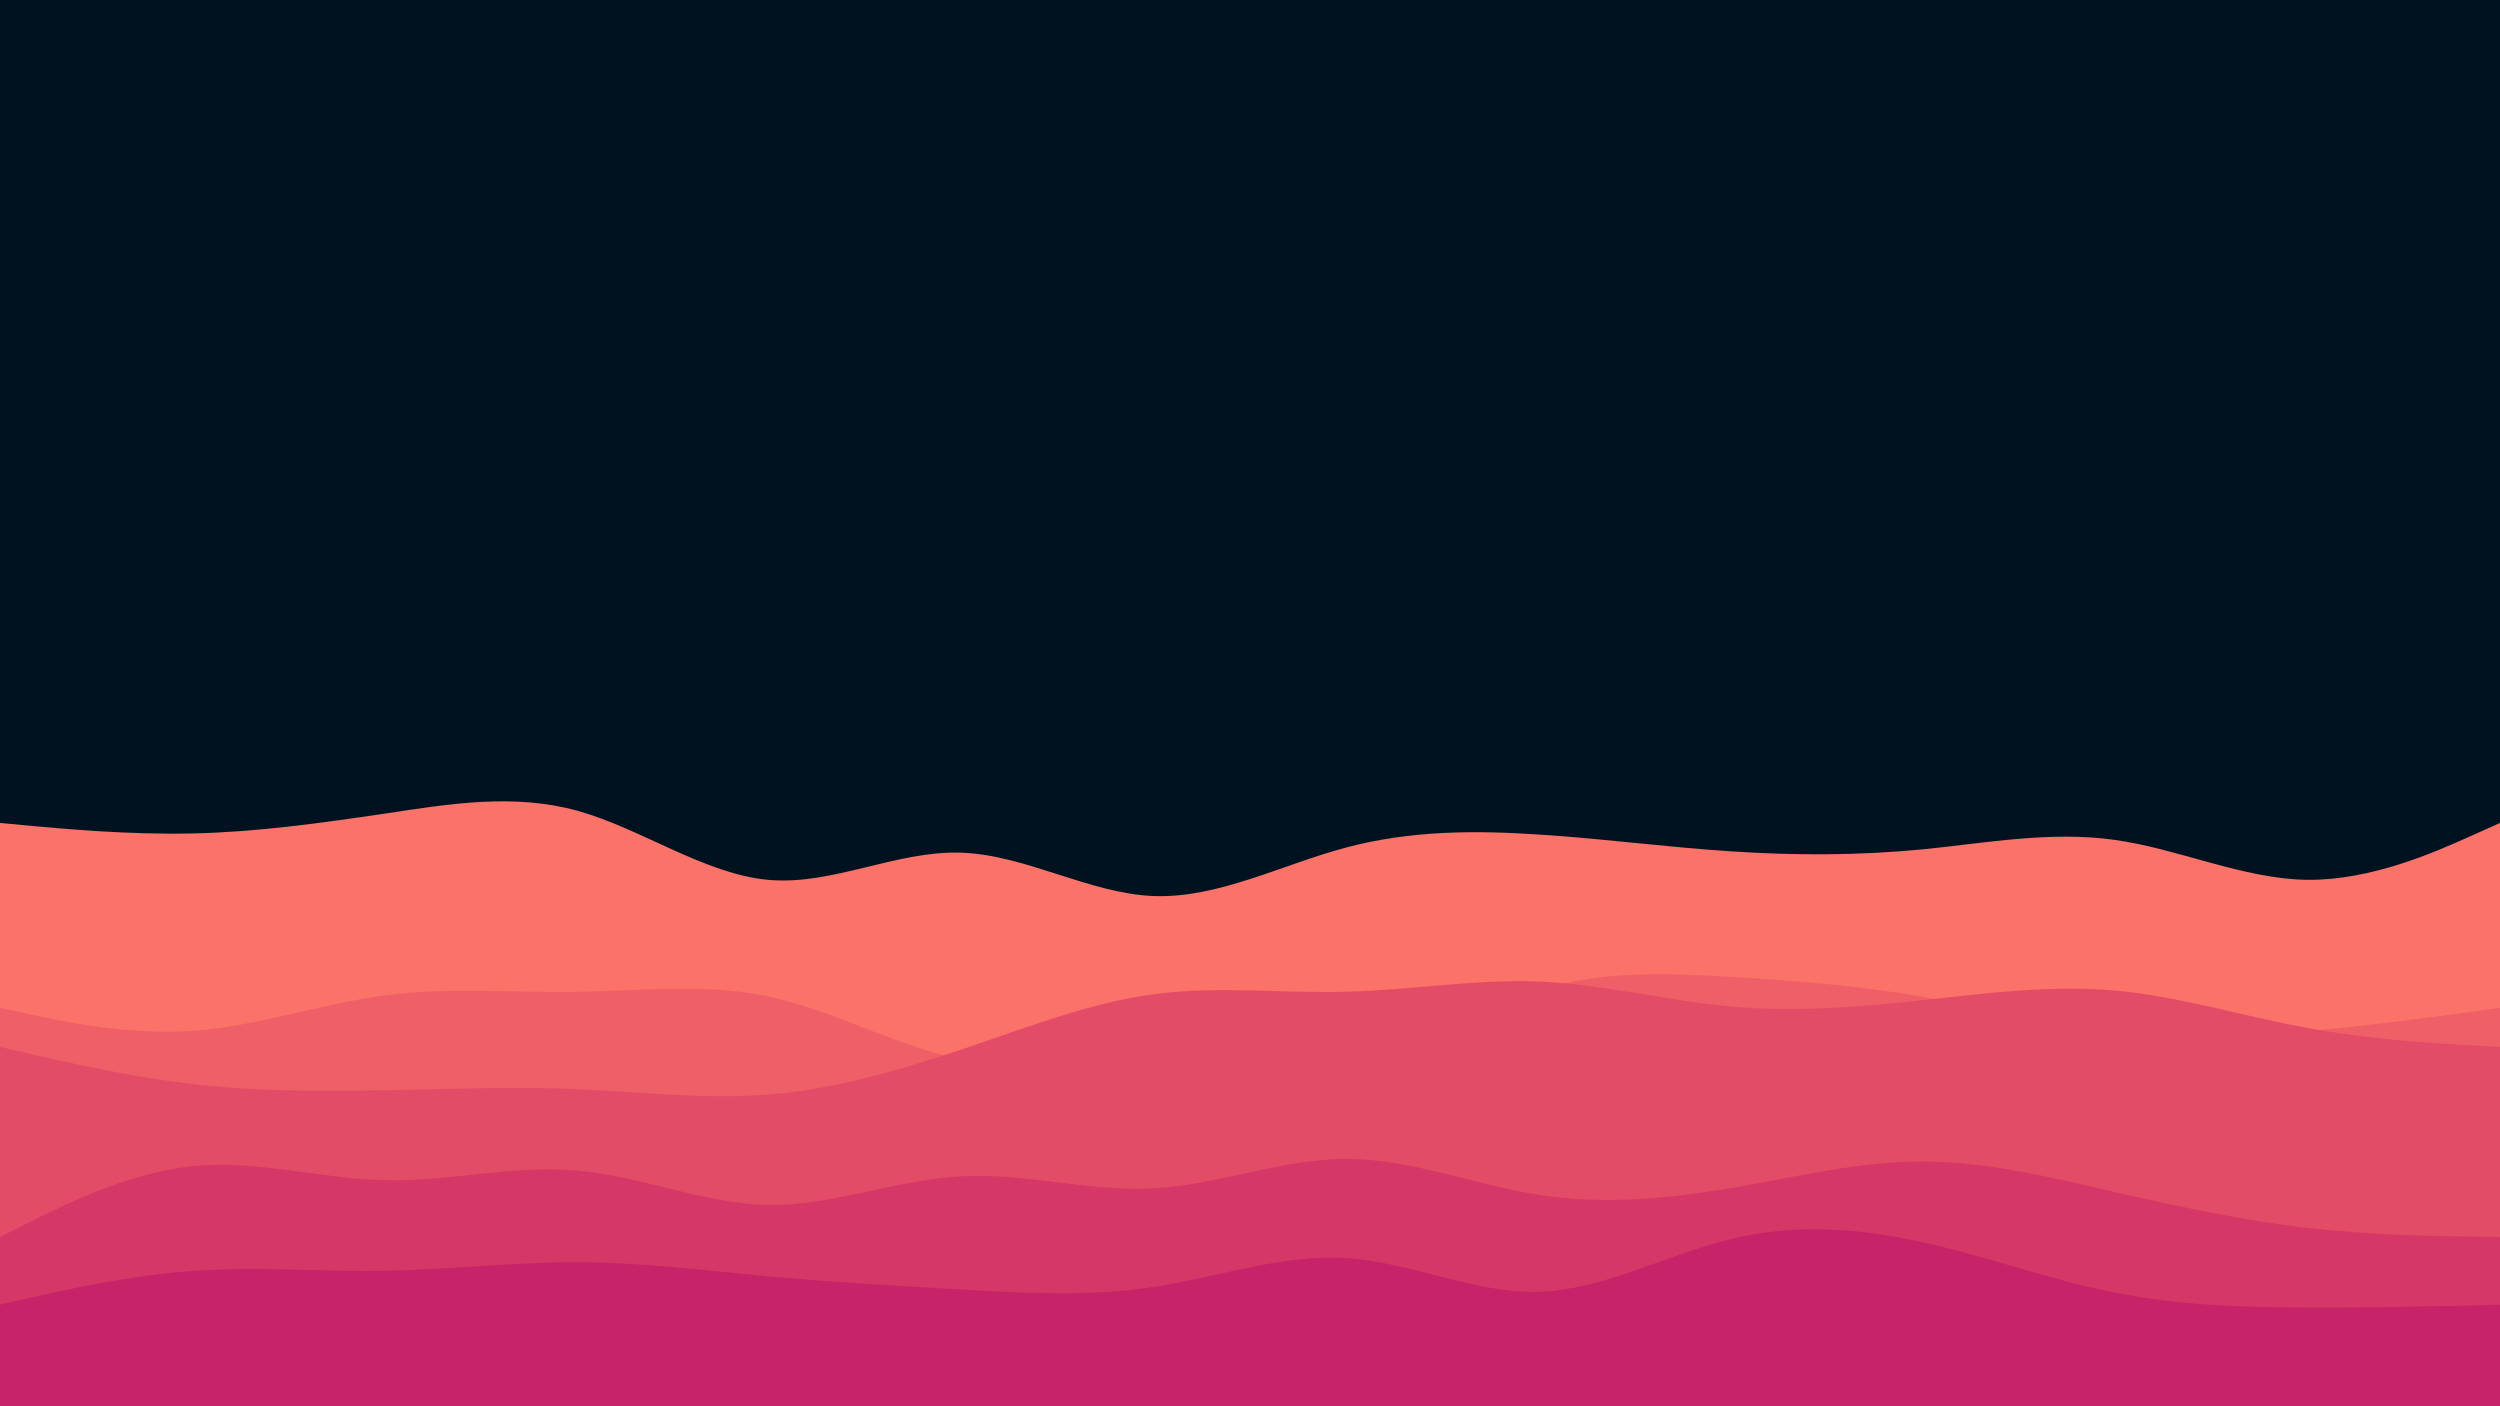 <?xml version='1.0' encoding='utf-8'?>
<ns0:svg xmlns:ns0="http://www.w3.org/2000/svg" id="visual" viewBox="0 0 960 540" width="960" height="540" version="1.1">
<defs>
    <filter id="smooth-joint">
      <feGaussianBlur in="SourceGraphic" stdDeviation="0.5" />
    </filter>
</defs>
<ns0:rect x="0" y="0" width="960" height="540" fill="#001220" />
<ns0:path d="M0.0 316.0L12.3 317.174C24.7 318.249 49.3 320.597 74.0 320.046C98.7 319.494 123.3 316.043 148.0 312.392C172.7 308.64 197.3 304.589 221.8 311.338C246.3 318.187 270.7 335.736 295.2 337.885C319.7 340.034 344.3 326.583 369.0 327.431C393.7 328.18 418.3 343.129 443.0 344.077C467.7 345.026 492.3 331.974 517.0 325.423C541.7 318.871 566.3 318.82 591.0 320.469C615.7 322.017 640.3 325.366 664.8 326.915C689.3 328.564 713.7 328.513 738.2 326.162C762.7 323.711 787.3 319.06 812.0 322.508C836.7 325.957 861.3 337.506 886.0 337.854C910.7 338.103 935.3 327.051 947.7 321.526L960.0 316.0L960 541L947.7 541C935.3 541 910.7 541 886 541C861.3 541 836.7 541 812 541C787.3 541 762.7 541 738.2 541C713.7 541 689.3 541 664.8 541C640.3 541 615.7 541 591 541C566.3 541 541.7 541 517 541C492.3 541 467.7 541 443 541C418.3 541 393.7 541 369 541C344.3 541 319.7 541 295.2 541C270.7 541 246.3 541 221.8 541C197.3 541 172.7 541 148 541C123.3 541 98.7 541 74 541C49.3 541 24.7 541 12.3 541L0 541Z" fill="#fa7268" /><ns0:path d="M0.0 387.0L12.3 389.674C24.7 392.252 49.3 397.6 74.0 395.852C98.7 394.104 123.3 385.452 148.0 382.204C172.7 378.956 197.3 381.304 221.8 380.849C246.3 380.493 270.7 377.433 295.2 382.678C319.7 388.022 344.3 401.57 369.0 406.922C393.7 412.174 418.3 409.122 443.0 409.574C467.7 410.026 492.3 413.974 517.0 408.226C541.7 402.578 566.3 387.126 591.0 379.978C615.7 372.73 640.3 373.678 664.8 375.123C689.3 376.567 713.7 378.507 738.2 382.751C762.7 387.096 787.3 393.644 812.0 396.496C836.7 399.248 861.3 398.196 886.0 395.948C910.7 393.8 935.3 390.348 947.7 388.726L960.0 387.0L960 541L947.7 541C935.3 541 910.7 541 886 541C861.3 541 836.7 541 812 541C787.3 541 762.7 541 738.2 541C713.7 541 689.3 541 664.8 541C640.3 541 615.7 541 591 541C566.3 541 541.7 541 517 541C492.3 541 467.7 541 443 541C418.3 541 393.7 541 369 541C344.3 541 319.7 541 295.2 541C270.7 541 246.3 541 221.8 541C197.3 541 172.7 541 148 541C123.3 541 98.7 541 74 541C49.3 541 24.7 541 12.3 541L0 541Z" fill="#ef5f67" /><ns0:path d="M0.0 402.0L12.3 404.88C24.7 407.657 49.3 413.416 74.0 416.273C98.7 419.13 123.3 419.089 148.0 418.646C172.7 418.203 197.3 417.162 221.8 418.224C246.3 419.286 270.7 422.251 295.2 420.312C319.7 418.374 344.3 411.334 369.0 403.091C393.7 394.747 418.3 385.107 443.0 381.764C467.7 378.52 492.3 381.48 517.0 380.836C541.7 380.193 566.3 375.953 591.0 376.909C615.7 377.966 640.3 384.326 664.8 386.488C689.3 388.749 713.7 386.714 738.2 384.076C762.7 381.438 787.3 378.197 812.0 380.354C836.7 382.511 861.3 390.27 886.0 394.727C910.7 399.284 935.3 400.643 947.7 401.32L960.0 402.0L960 541L947.7 541C935.3 541 910.7 541 886 541C861.3 541 836.7 541 812 541C787.3 541 762.7 541 738.2 541C713.7 541 689.3 541 664.8 541C640.3 541 615.7 541 591 541C566.3 541 541.7 541 517 541C492.3 541 467.7 541 443 541C418.3 541 393.7 541 369 541C344.3 541 319.7 541 295.2 541C270.7 541 246.3 541 221.8 541C197.3 541 172.7 541 148 541C123.3 541 98.7 541 74 541C49.3 541 24.7 541 12.3 541L0 541Z" fill="#e34c67" /><ns0:path d="M0 475L12.3 468.8C24.7 462.7 49.3 450.3 74 447.8C98.7 445.3 123.3 452.7 148 453.2C172.7 453.7 197.3 447.3 221.8 449.5C246.3 451.7 270.7 462.3 295.2 462.7C319.7 463 344.3 453 369 451.7C393.7 450.3 418.3 457.7 443 456.3C467.7 455 492.3 445 517 445C541.7 445 566.3 455 591 458.8C615.7 462.7 640.3 460.3 664.8 456.2C689.3 452 713.7 446 738.2 446C762.7 446 787.3 452 812 457.7C836.7 463.3 861.3 468.7 886 471.5C910.7 474.3 935.3 474.7 947.7 474.8L960 475L960 541L947.7 541C935.3 541 910.7 541 886 541C861.3 541 836.7 541 812 541C787.3 541 762.7 541 738.2 541C713.7 541 689.3 541 664.8 541C640.3 541 615.7 541 591 541C566.3 541 541.7 541 517 541C492.3 541 467.7 541 443 541C418.3 541 393.7 541 369 541C344.3 541 319.7 541 295.2 541C270.7 541 246.3 541 221.8 541C197.3 541 172.7 541 148 541C123.3 541 98.7 541 74 541C49.3 541 24.7 541 12.3 541L0 541Z" fill="#d53867" /><ns0:path d="M0.0 501.0L12.3 498.172C24.7 495.443 49.3 489.786 74.0 488.029C98.7 486.272 123.3 488.416 148.0 487.958C172.7 487.501 197.3 484.645 221.8 484.69C246.3 484.734 270.7 487.88 295.2 490.125C319.7 492.37 344.3 493.714 369.0 495.156C393.7 496.599 418.3 497.943 443.0 494.185C467.7 490.428 492.3 481.572 517.0 483.115C541.7 484.657 566.3 496.801 591.0 496.044C615.7 495.286 640.3 481.63 664.8 475.775C689.3 469.82 713.7 471.566 738.2 477.01C762.7 482.355 787.3 491.499 812.0 496.342C836.7 501.284 861.3 502.028 886.0 502.071C910.7 502.214 935.3 501.557 947.7 501.328L960.0 501.0L960 541L947.7 541C935.3 541 910.7 541 886 541C861.3 541 836.7 541 812 541C787.3 541 762.7 541 738.2 541C713.7 541 689.3 541 664.8 541C640.3 541 615.7 541 591 541C566.3 541 541.7 541 517 541C492.3 541 467.7 541 443 541C418.3 541 393.7 541 369 541C344.3 541 319.7 541 295.2 541C270.7 541 246.3 541 221.8 541C197.3 541 172.7 541 148 541C123.3 541 98.7 541 74 541C49.3 541 24.7 541 12.3 541L0 541Z" fill="#c62368" /></ns0:svg>
